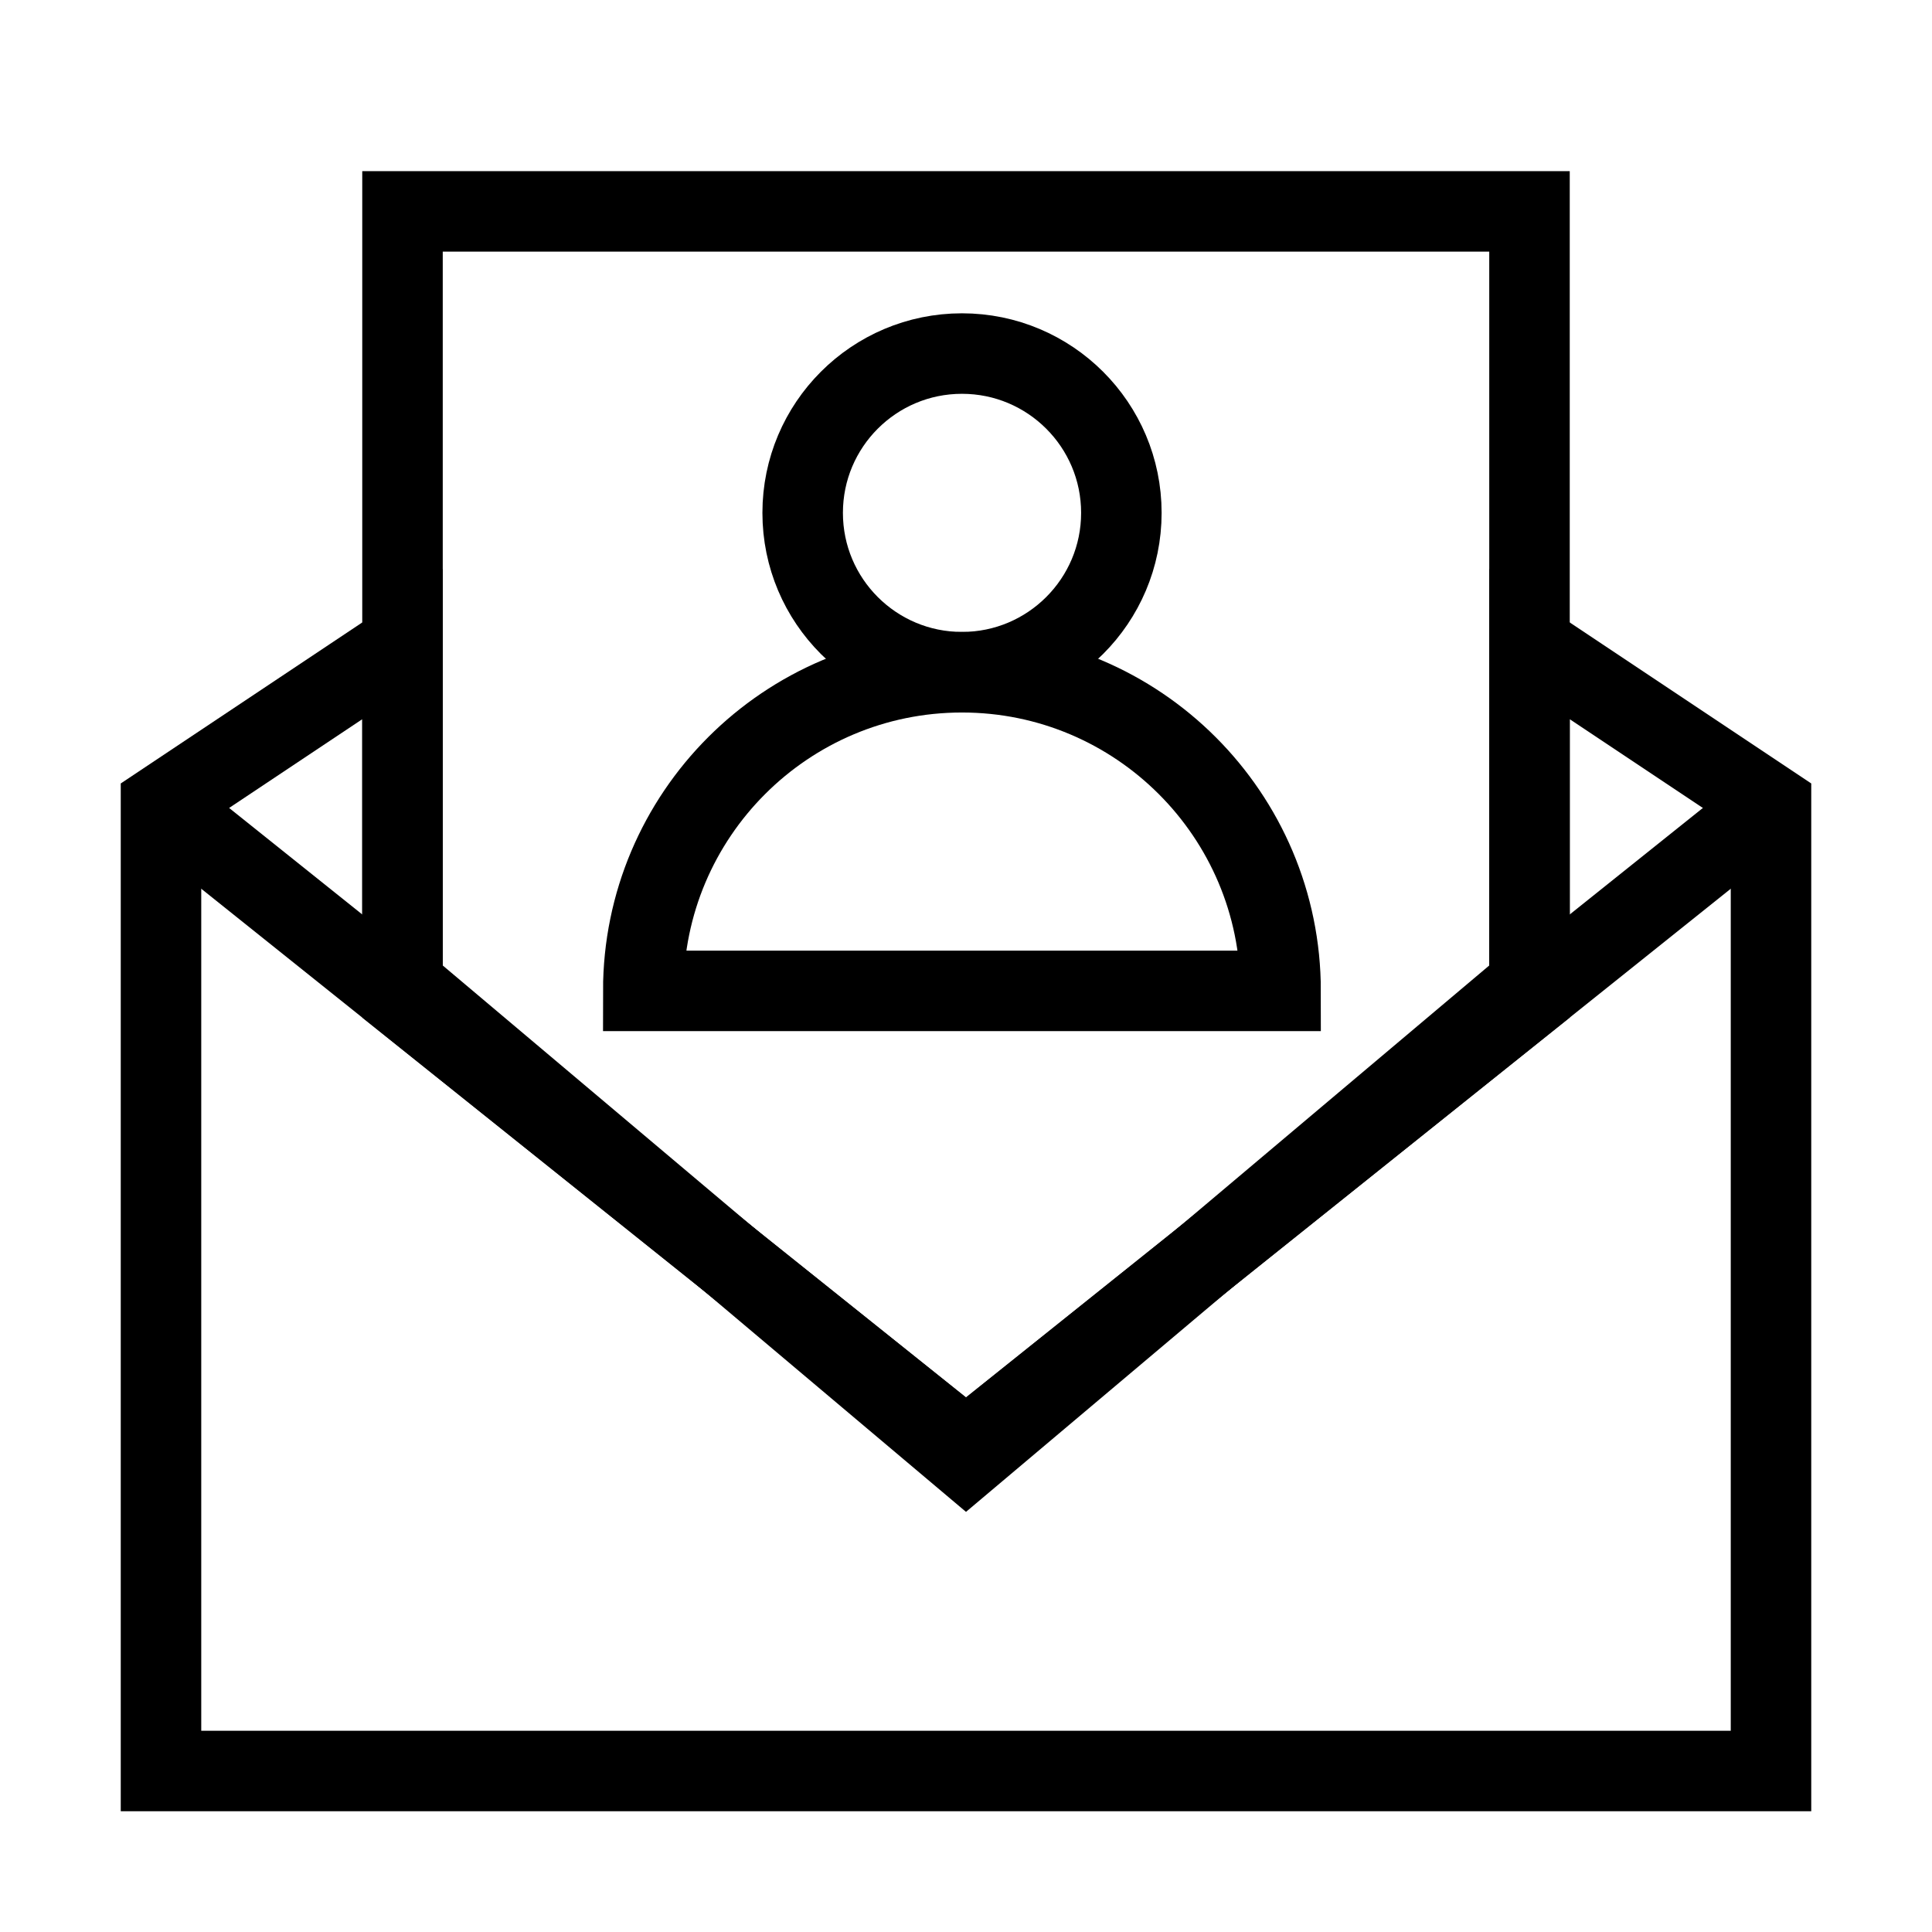<svg width="24" height="24" viewBox="0 0 24 24" fill="none" xmlns="http://www.w3.org/2000/svg">
    <path d="M19 2.626H5V12.226L12 18.127L19 12.226V2.626Z" stroke="currentColor"
        strokeLinejoin="round" />
    <path d="M2 10L5 8V12.4L12 18L19 12.4V8L22 10V22H2V10Z" stroke="currentColor" strokeLinejoin="round" />
    <path d="M2 10L12 18L22 10" stroke="currentColor" strokeLinecap="round" strokeLinejoin="round" />
    <g clip-path="url(#clip0_5386_108634)">
        <path
            d="M11.95 8.351C9.765 8.351 7.991 10.124 7.991 12.309C7.999 12.309 15.908 12.309 15.908 12.309C15.908 10.124 14.134 8.351 11.95 8.351Z"
            stroke="currentColor" strokeWidth="0.9" stroke-miterlimit="10" strokeLinecap="round"
            strokeLinejoin="round" />
        <path
            d="M11.95 8.35C13.043 8.35 13.93 7.464 13.93 6.371C13.93 5.278 13.043 4.392 11.95 4.392C10.857 4.392 9.971 5.278 9.971 6.371C9.971 7.464 10.857 8.35 11.95 8.35Z"
            stroke="currentColor" strokeWidth="0.9" stroke-miterlimit="10" strokeLinecap="round"
            strokeLinejoin="round" />
    </g>
    <defs>
        <clipPath id="clip0_5386_108634">
            <rect width="9.5" height="9.5" fill="white" transform="translate(7.2 3.6)" />
        </clipPath>
    </defs>
</svg>
    